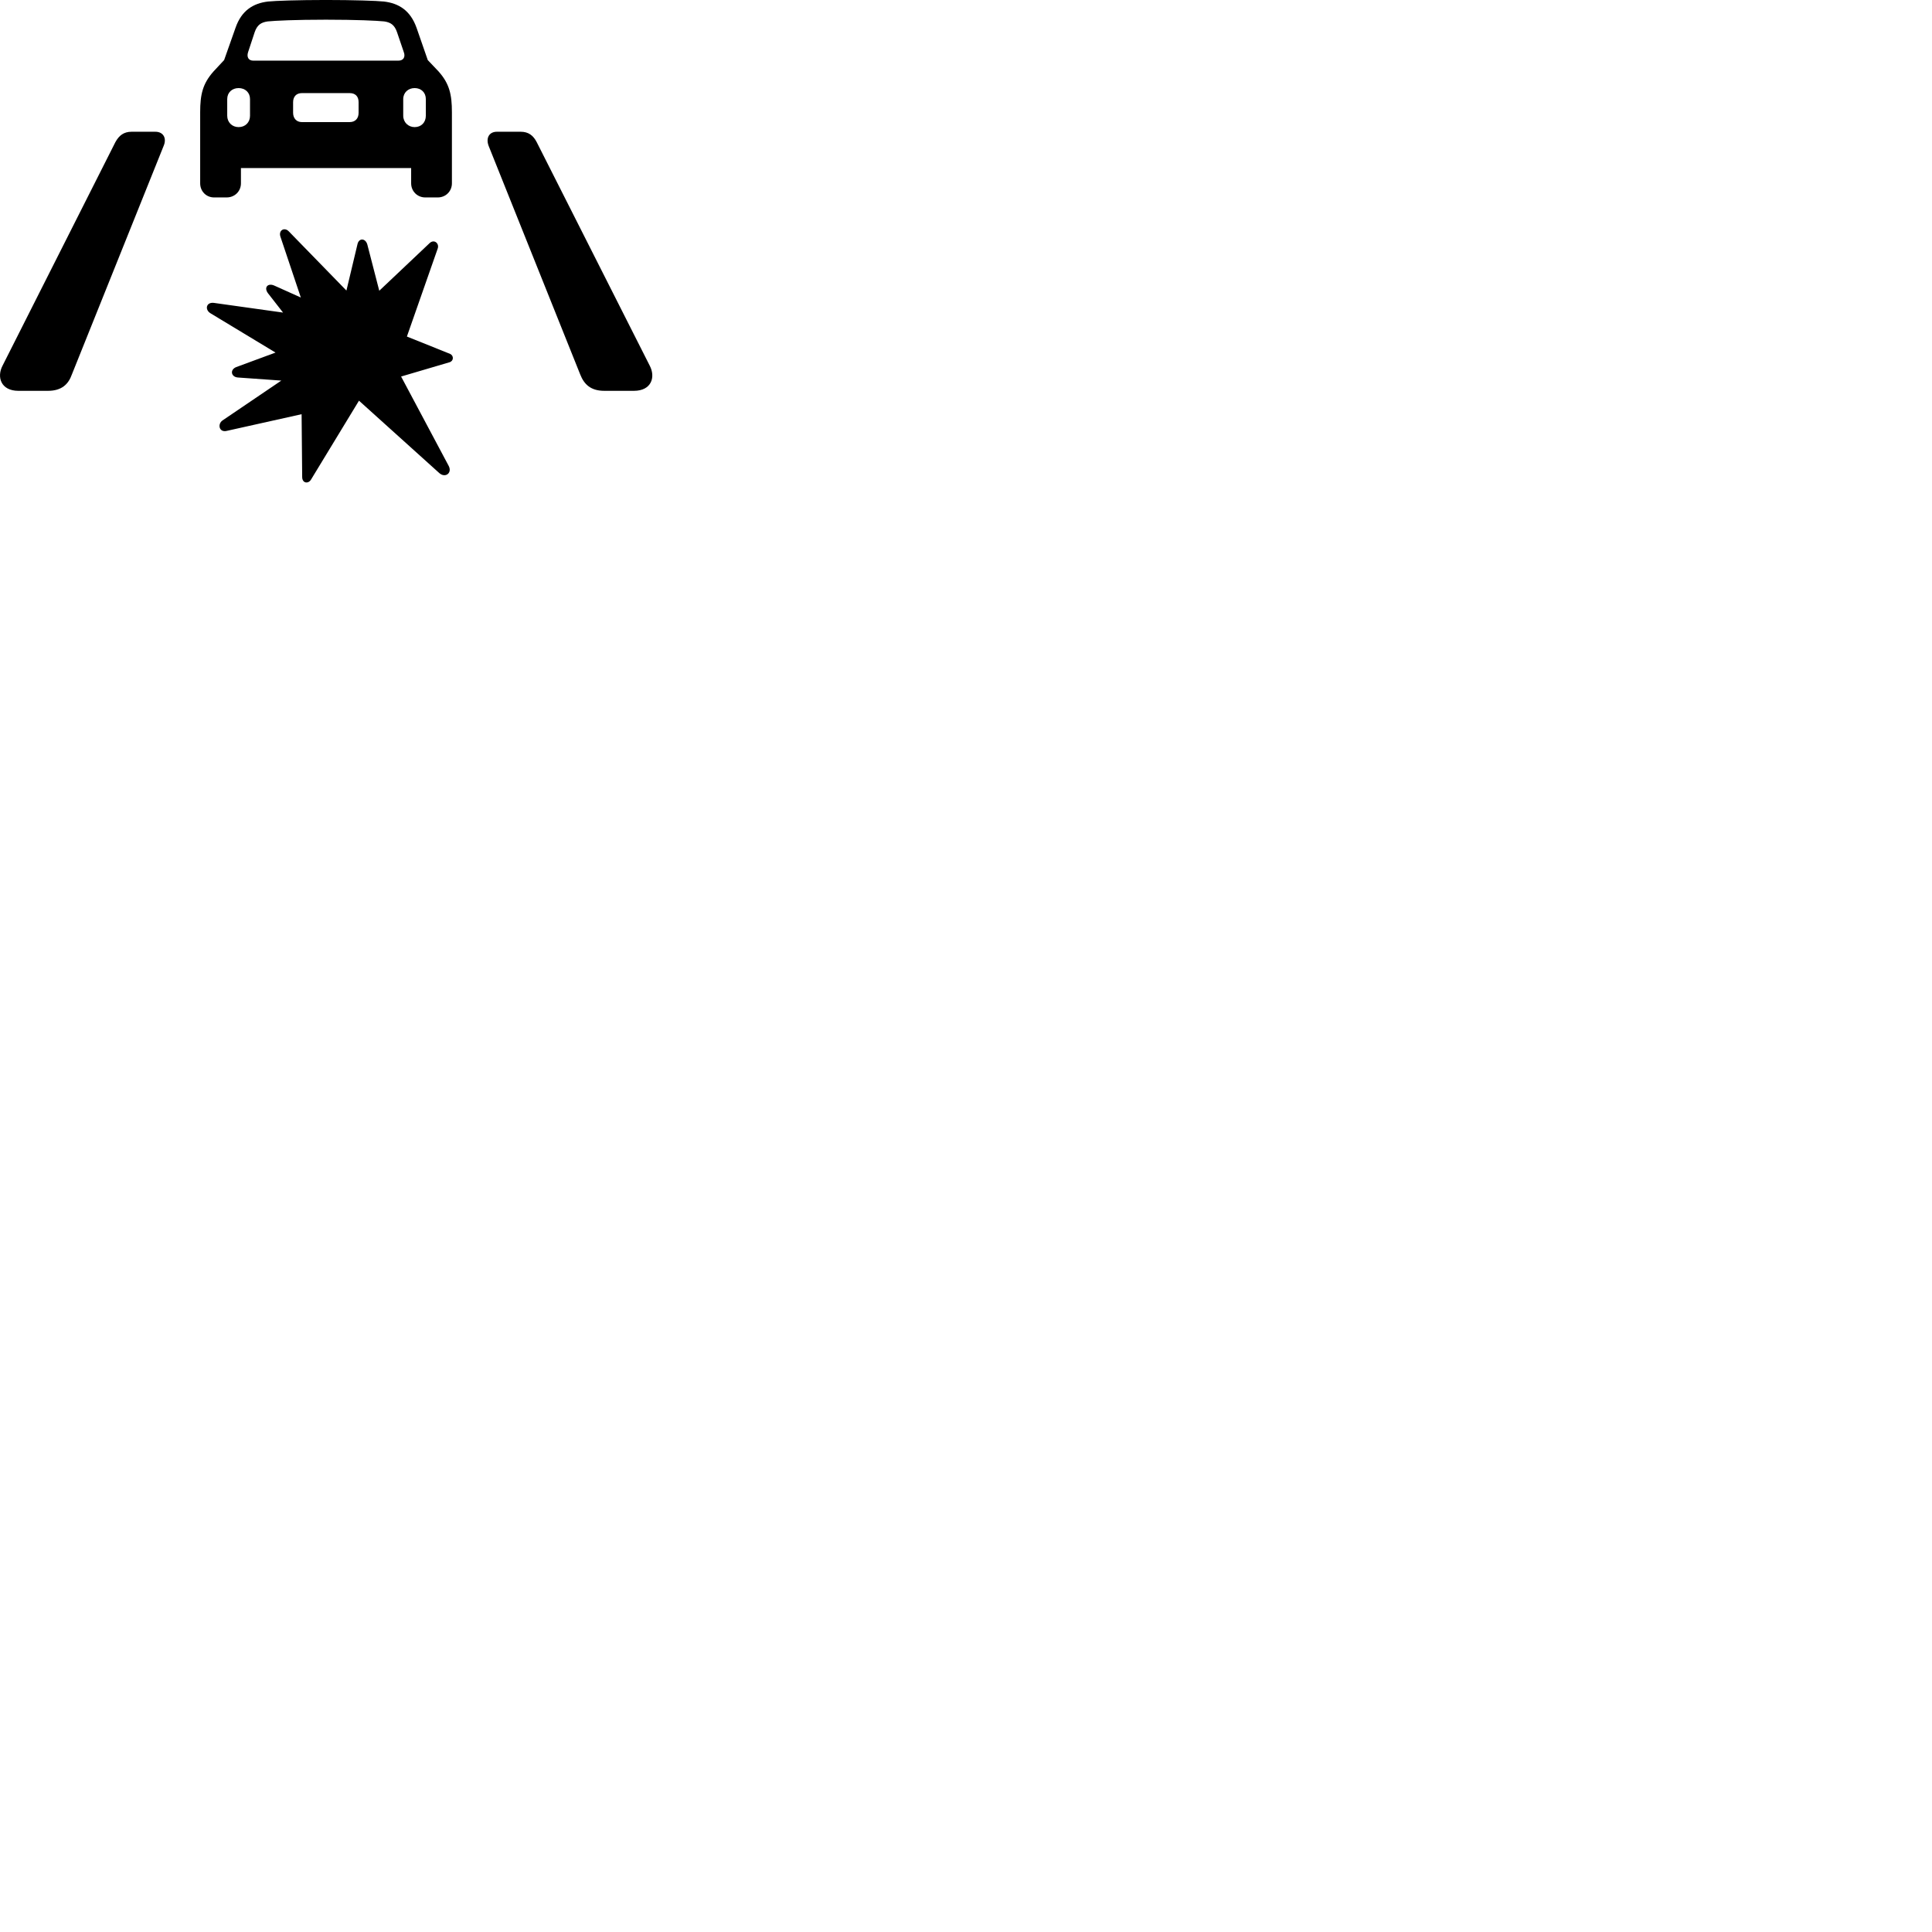 
        <svg xmlns="http://www.w3.org/2000/svg" viewBox="0 0 100 100">
            <path d="M10.361 9.489C10.361 9.899 10.671 10.219 11.081 10.219H11.731C12.151 10.219 12.471 9.899 12.471 9.489V8.699H21.281V9.489C21.281 9.899 21.601 10.219 22.011 10.219H22.661C23.071 10.219 23.391 9.899 23.391 9.489V5.809C23.391 4.889 23.261 4.329 22.701 3.699L22.141 3.109L21.561 1.439C21.241 0.539 20.641 0.169 19.871 0.079C19.501 0.039 18.291 -0.001 16.871 -0.001C15.441 -0.001 14.241 0.039 13.871 0.079C13.111 0.169 12.501 0.539 12.191 1.439L11.601 3.109L11.051 3.699C10.491 4.329 10.361 4.889 10.361 5.809ZM13.111 3.139C12.851 3.139 12.761 2.939 12.841 2.699L13.181 1.669C13.311 1.289 13.511 1.159 13.851 1.109C14.241 1.069 15.301 1.019 16.871 1.019C18.441 1.019 19.511 1.069 19.891 1.109C20.221 1.159 20.421 1.289 20.551 1.669L20.901 2.699C20.991 2.939 20.891 3.139 20.621 3.139ZM12.351 6.579C12.011 6.579 11.761 6.329 11.761 5.989V5.129C11.761 4.789 12.011 4.559 12.351 4.559C12.691 4.559 12.941 4.789 12.941 5.129V5.989C12.941 6.339 12.691 6.579 12.351 6.579ZM21.461 6.579C21.131 6.579 20.871 6.329 20.871 5.989V5.129C20.871 4.789 21.131 4.559 21.461 4.559C21.801 4.559 22.041 4.789 22.041 5.129V5.989C22.041 6.339 21.801 6.579 21.461 6.579ZM15.621 6.319C15.351 6.319 15.171 6.129 15.171 5.839V5.289C15.171 4.989 15.351 4.819 15.621 4.819H18.101C18.391 4.819 18.561 4.989 18.561 5.289V5.839C18.561 6.129 18.391 6.319 18.101 6.319ZM5.971 7.359L0.131 18.929C-0.179 19.519 0.051 20.229 0.951 20.229H2.481C3.191 20.229 3.541 19.889 3.721 19.379L8.471 7.549C8.641 7.149 8.451 6.819 8.041 6.819H6.811C6.411 6.819 6.161 7.009 5.971 7.359ZM27.781 7.359C27.601 7.009 27.351 6.819 26.951 6.819H25.721C25.311 6.819 25.141 7.149 25.291 7.549L30.031 19.379C30.231 19.889 30.571 20.229 31.281 20.229H32.811C33.721 20.229 33.941 19.519 33.631 18.929ZM18.501 12.649L17.931 15.039L14.961 11.989C14.731 11.729 14.391 11.919 14.521 12.269L15.571 15.399L14.191 14.779C13.871 14.639 13.641 14.869 13.871 15.179L14.651 16.179L11.081 15.679C10.671 15.619 10.581 16.029 10.901 16.219L14.261 18.249L12.231 18.999C11.891 19.129 11.951 19.509 12.311 19.539L14.561 19.699L11.521 21.759C11.241 21.949 11.341 22.409 11.751 22.299L15.611 21.439L15.641 24.689C15.641 25.019 15.961 25.059 16.101 24.819L18.581 20.739L22.741 24.489C23.051 24.759 23.421 24.479 23.221 24.109L20.761 19.489L23.271 18.749C23.491 18.679 23.491 18.409 23.301 18.319L21.061 17.419L22.651 12.879C22.761 12.599 22.461 12.349 22.221 12.599L19.631 15.049L19.011 12.649C18.911 12.319 18.571 12.309 18.501 12.649Z" />
        </svg>
    